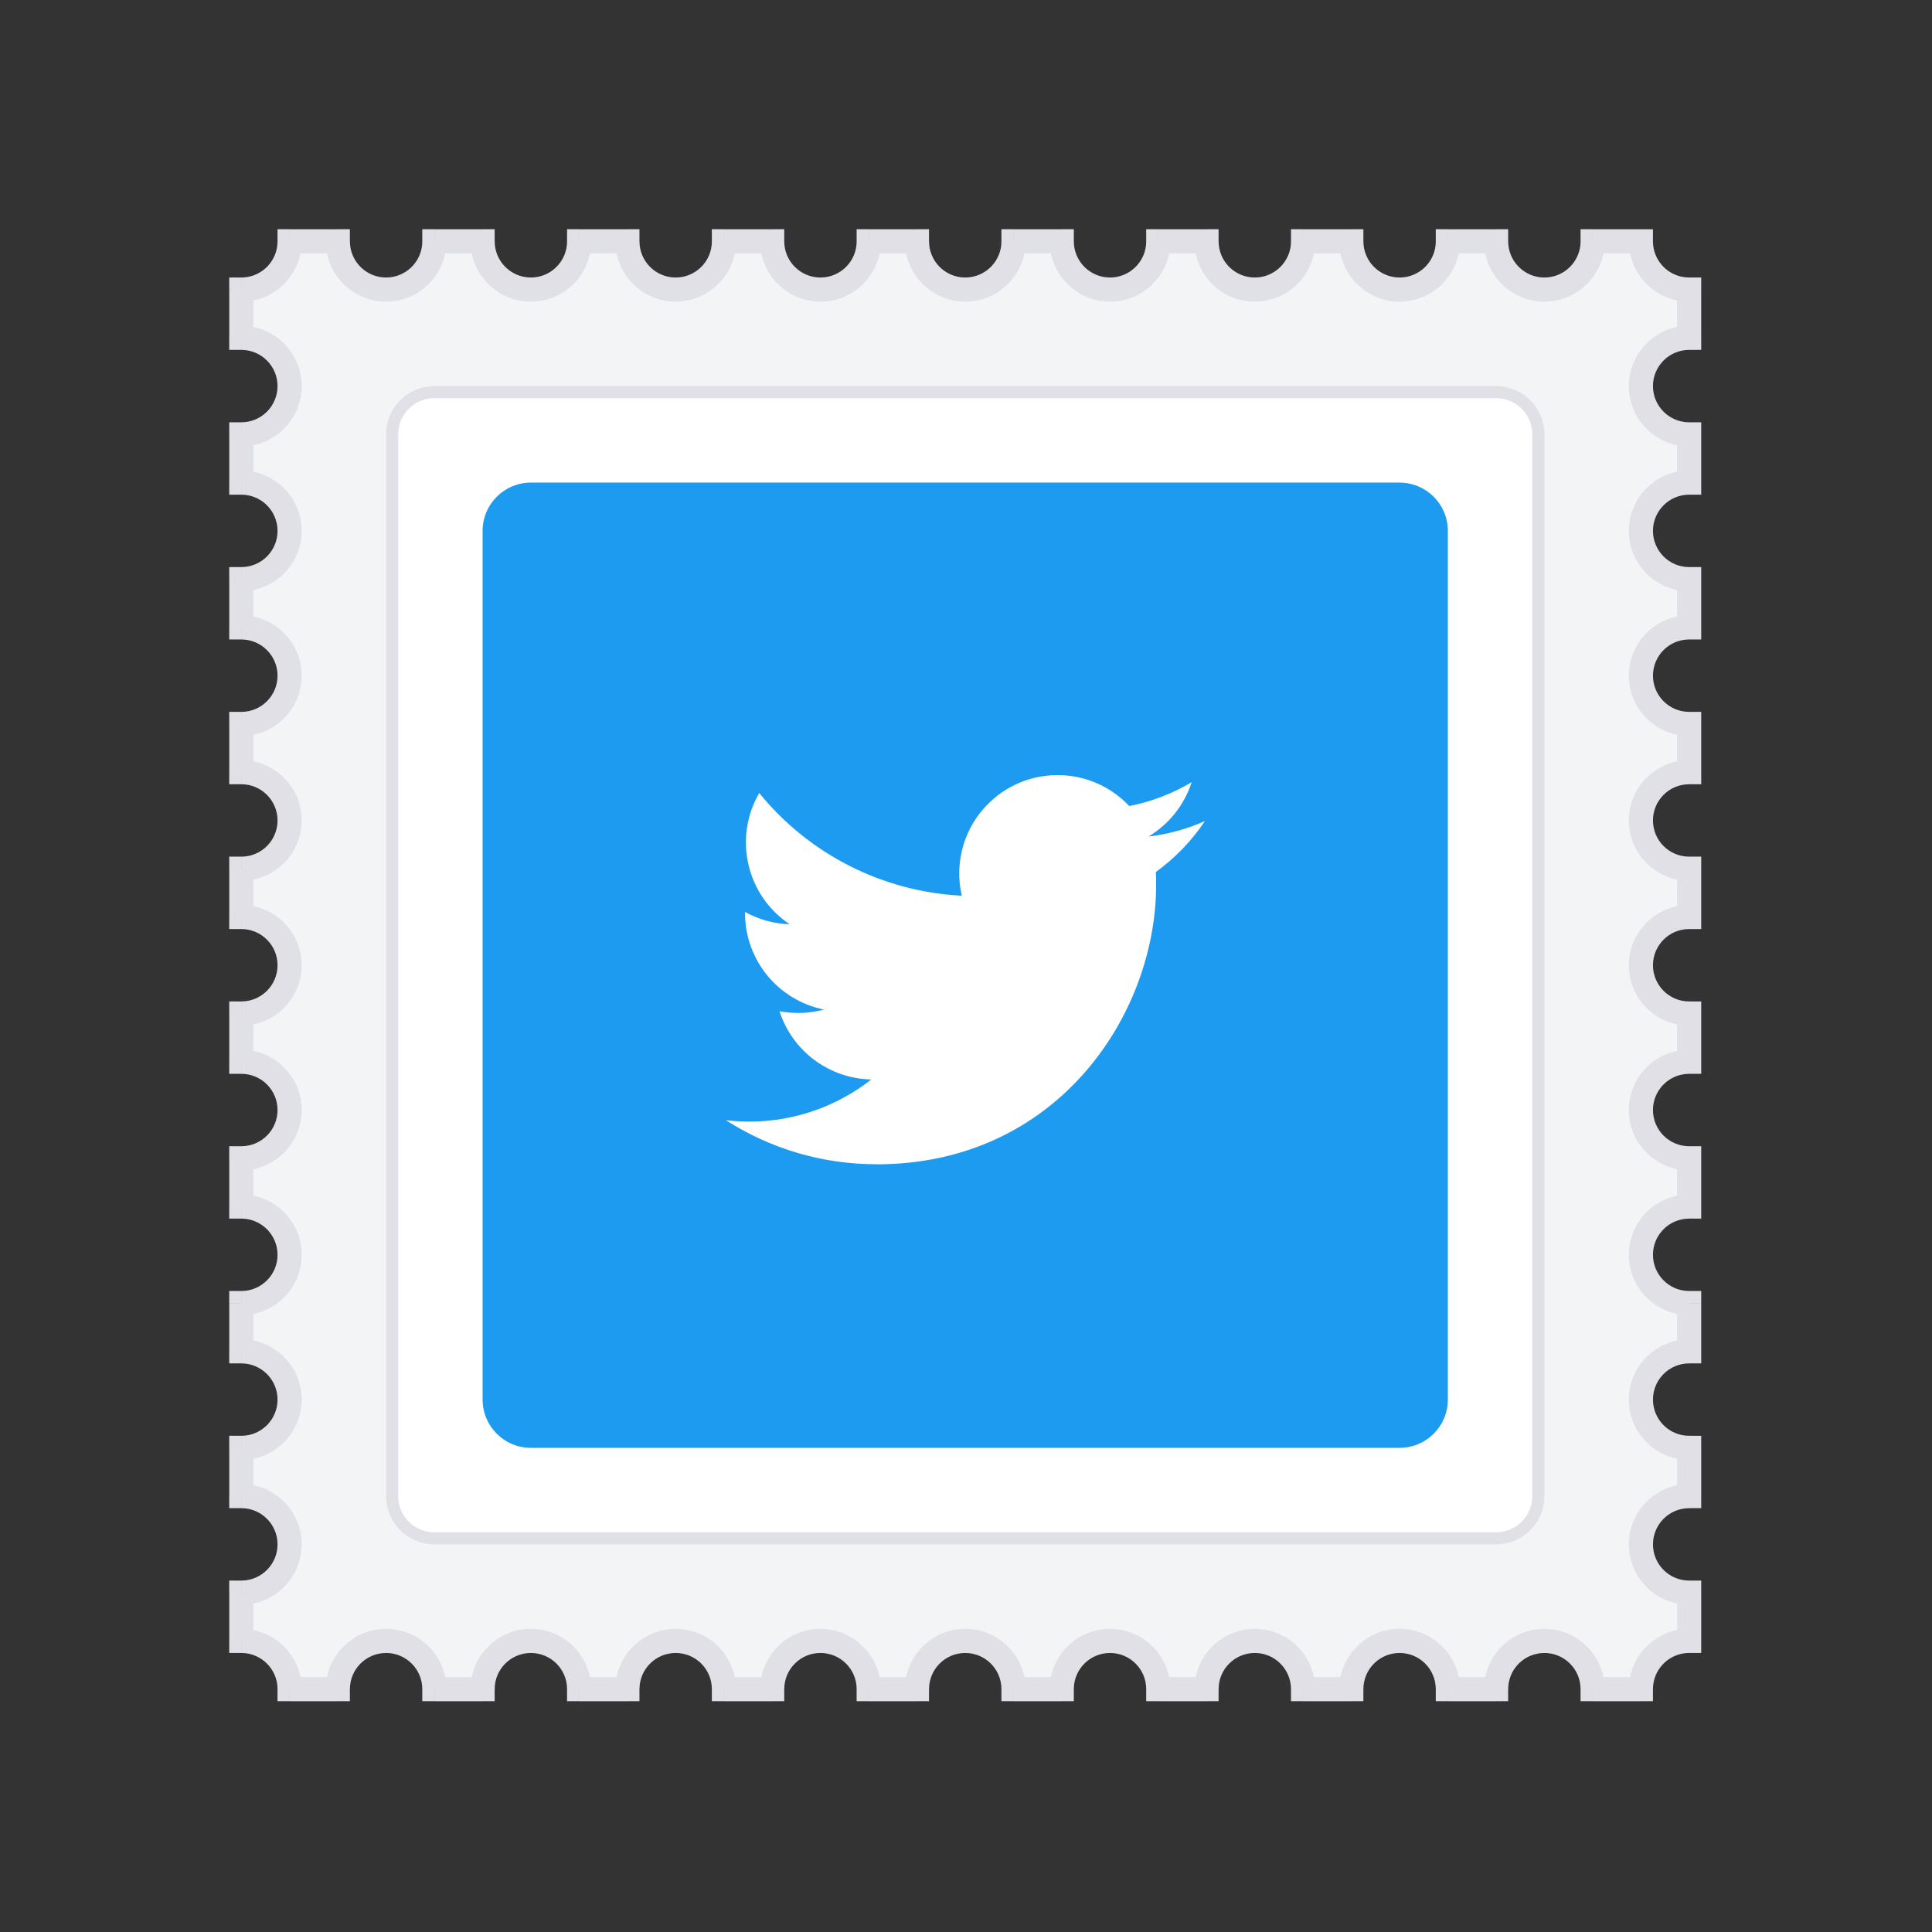 <?xml version="1.0" encoding="UTF-8" standalone="no"?><!DOCTYPE svg PUBLIC "-//W3C//DTD SVG 1.1//EN" "http://www.w3.org/Graphics/SVG/1.1/DTD/svg11.dtd"><svg width="100%" height="100%" viewBox="0 0 2780 2780" version="1.1" xmlns="http://www.w3.org/2000/svg" xmlns:xlink="http://www.w3.org/1999/xlink" xml:space="preserve" xmlns:serif="http://www.serif.com/" style="fill-rule:evenodd;clip-rule:evenodd;"><rect x="0" y="0" width="2780" height="2780" fill="#333333" stroke="none"/><g><path d="M2361.11,347.221l-0,0.012c-0,38.355 31.091,69.446 69.441,69.446l0,69.438c-38.35,0.012 -69.425,31.1 -69.425,69.446c0,38.345 31.075,69.433 69.425,69.445l0,69.442c-38.35,0.012 -69.425,31.1 -69.425,69.446c0,38.346 31.075,69.433 69.425,69.446l0,69.441c-38.35,0.013 -69.425,31.1 -69.425,69.446c0,38.346 31.075,69.433 69.425,69.446l0,69.442c-38.35,0.012 -69.425,31.1 -69.425,69.446c0,38.345 31.075,69.433 69.425,69.445l0,69.442c-38.35,0.013 -69.425,31.1 -69.425,69.446c0,38.346 31.075,69.433 69.425,69.446l0,69.441c-38.35,0.013 -69.425,31.1 -69.425,69.446c0,38.346 31.075,69.434 69.425,69.446l0,69.442c-38.35,0.012 -69.425,31.1 -69.425,69.446c0,38.345 31.075,69.433 69.425,69.445l0,69.442c-38.35,0.013 -69.425,31.1 -69.425,69.446c0,38.346 31.075,69.433 69.425,69.437l0,69.446c-38.35,0.017 -69.425,31.109 -69.425,69.442c0,38.35 31.075,69.446 69.425,69.446l0,69.446c-2.083,-0 -4.166,0.104 -6.196,0.275c-1.562,0.141 -3.108,0.329 -4.637,0.575c-33.213,5.208 -58.608,33.92 -58.608,68.591l-69.446,0c-0.017,-38.35 -31.092,-69.425 -69.446,-69.425c-38.35,0 -69.442,31.075 -69.442,69.425l-69.446,0c-0.016,-38.35 -31.091,-69.425 -69.446,-69.425c-38.35,0 -69.441,31.075 -69.441,69.425l-69.446,0c-0.017,-38.35 -31.092,-69.425 -69.446,-69.425c-38.35,0 -69.442,31.075 -69.45,69.425l-69.446,0c-0.004,-38.35 -31.091,-69.425 -69.441,-69.425c-38.35,0 -69.438,31.075 -69.446,69.425l-69.446,0c-0.004,-38.35 -31.092,-69.425 -69.442,-69.425c-38.35,0 -69.437,31.075 -69.446,69.425l-69.445,0c-0.005,-38.35 -31.092,-69.425 -69.442,-69.425c-38.35,0 -69.438,31.075 -69.446,69.425l-69.446,0c-0.004,-38.35 -31.091,-69.425 -69.441,-69.425c-38.35,0 -69.438,31.075 -69.446,69.425l-69.446,0c-0.004,-38.35 -31.092,-69.425 -69.442,-69.425c-38.35,0 -69.437,31.075 -69.446,69.425l-69.445,0c-0.005,-38.35 -31.092,-69.425 -69.442,-69.425c-38.35,0 -69.438,31.075 -69.446,69.425l-69.412,0c-0.005,-38.35 -31.096,-69.441 -69.446,-69.441l-0.025,-0l-0,-69.446l0.025,-0c38.354,-0 69.446,-31.075 69.446,-69.446c-0,-38.35 -31.092,-69.442 -69.446,-69.442l-0.025,0l-0,-69.446l0.025,0c38.354,0 69.446,-31.083 69.446,-69.437c-0,-38.354 -31.092,-69.446 -69.446,-69.446l-0.025,0l-0,-69.442l0.025,0c38.354,0 69.446,-31.091 69.446,-69.445c-0,-38.355 -31.092,-69.446 -69.446,-69.446l-0.025,-0l-0,-69.442l0.025,0c38.354,0 69.446,-31.092 69.446,-69.446c-0,-38.354 -31.092,-69.446 -69.446,-69.446l-0.025,0l-0,-69.441l0.025,-0c38.354,-0 69.446,-31.092 69.446,-69.446c-0,-38.354 -31.092,-69.446 -69.446,-69.446l-0.025,-0l-0,-69.442l0.025,0c38.354,0 69.446,-31.091 69.446,-69.446c-0,-38.354 -31.092,-69.445 -69.446,-69.445l-0.025,-0l-0,-69.442l0.025,-0c38.354,-0 69.446,-31.092 69.446,-69.446c-0,-38.354 -31.092,-69.446 -69.446,-69.446l-0.025,0l-0,-69.441l0.025,-0c38.354,-0 69.446,-31.092 69.446,-69.446c-0,-38.354 -31.092,-69.446 -69.446,-69.446l-0.025,-0l-0,-69.442l0.025,0c38.354,0 69.446,-31.091 69.446,-69.446c-0,-38.354 -31.092,-69.445 -69.446,-69.445l-0.025,0.004l-0,-69.446c1.316,-0 2.625,-0.033 3.916,-0.108c36.546,-2.017 65.559,-32.288 65.559,-69.338l-0,-0.008l69.408,-0l0,0.012c0,38.354 31.092,69.446 69.446,69.446c38.354,-0.004 69.442,-31.092 69.442,-69.446l-0,-0.012l69.445,-0l0,0.012c0,38.354 31.092,69.446 69.446,69.446c38.354,-0.004 69.442,-31.092 69.442,-69.446l-0,-0.012l69.446,-0l-0,0.012c-0,38.354 31.091,69.446 69.446,69.446c38.354,-0.004 69.441,-31.092 69.441,-69.446l0,-0.012l69.446,-0l0,0.012c0,38.354 31.092,69.446 69.446,69.446c38.354,-0.004 69.442,-31.092 69.442,-69.446l-0,-0.012l69.445,-0l0,0.012c0,38.354 31.092,69.446 69.446,69.446c38.354,-0.004 69.442,-31.092 69.442,-69.446l-0,-0.012l69.446,-0l-0,0.012c-0,38.354 31.091,69.446 69.446,69.446c38.354,-0.004 69.441,-31.092 69.441,-69.446l0,-0.012l69.446,-0l0,0.012c0,38.354 31.1,69.446 69.45,69.446c38.354,-0.004 69.446,-31.092 69.446,-69.446l0,-0.012l69.446,-0l-0,0.012c-0,38.354 31.091,69.446 69.442,69.446c38.354,-0.004 69.445,-31.092 69.445,-69.446l0,-0.012l69.446,-0l0,0.012c0,38.354 31.092,69.446 69.442,69.446c38.354,-0.004 69.446,-31.092 69.446,-69.446l-0,-0.012l69.446,-0Z" style="fill:#f3f4f6;"/><path d="M2361.11,347.221l17.358,-0l-0,-17.358l-17.358,-0l-0,17.358Zm69.441,69.458l17.363,0l-0,-17.362l-17.363,-0l0,17.362Zm0,69.438l0,17.362l17.363,-0.004l-0,-17.358l-17.363,-0Zm0,138.891l17.363,0l-0,-17.358l-17.363,-0.004l0,17.362Zm0,69.442l0,17.363l17.363,-0.005l-0,-17.358l-17.363,0Zm0,138.892l17.363,-0l-0,-17.359l-17.363,-0.004l0,17.363Zm0,69.441l0,17.363l17.363,-0.004l-0,-17.359l-17.363,0Zm0,138.892l17.363,0l-0,-17.358l-17.363,-0.005l0,17.363Zm0,69.442l0,17.362l17.363,-0.004l-0,-17.358l-17.363,-0Zm0,138.891l17.363,0l-0,-17.358l-17.363,-0.004l0,17.362Zm0,69.442l0,17.362l17.363,-0.004l-0,-17.358l-17.363,-0Zm0,138.892l17.363,-0l-0,-17.359l-17.363,-0.004l0,17.363Zm0,69.441l0,17.363l17.363,-0.004l-0,-17.359l-17.363,0Zm0,138.892l17.363,-0l-0,-17.358l-17.363,-0.005l0,17.363Zm0,69.442l0,17.362l17.363,-0.004l-0,-17.358l-17.363,-0Zm0,138.891l17.363,0l-0,-17.358l-17.363,-0.004l0,17.362Zm0,69.442l0,17.362l17.363,-0.004l-0,-17.358l-17.363,-0Zm0,138.883l17.363,0l-0,-17.35l-17.363,-0.004l0,17.354Zm0,69.446l0,17.358l17.363,0l-0,-17.358l-17.363,0Zm0,138.888l17.363,-0l-0,-17.342l-17.363,-0.021l0,17.363Zm0,69.445l0,17.359l17.363,-0l-0,-17.359l-17.363,0Zm-6.196,0.275l1.525,17.292l-1.525,-17.292Zm-4.637,0.575l2.675,17.15l0.017,0l-2.692,-17.15Zm-58.608,68.592l-0,17.363l17.341,-0l0.017,-17.363l-17.358,0Zm-69.446,0l-17.363,0l0,17.363l17.363,-0l-0,-17.363Zm-138.888,0l0,17.363l17.342,-0l0.017,-17.363l-17.359,0Zm-69.446,0l-17.362,0l-0,17.363l17.362,-0l0,-17.363Zm-138.887,0l-0,17.363l17.358,-0l0,-17.363l-17.358,0Zm-69.446,0l-17.362,0l-0,17.363l17.362,-0l0,-17.363Zm-138.896,0l0,17.363l17.35,-0l0.017,-17.363l-17.367,0Zm-69.446,0l-17.358,0l0,17.363l17.358,-0l0,-17.363Zm-138.887,0l-0,17.363l17.358,-0l0.004,-17.363l-17.362,0Zm-69.446,0l-17.358,0l-0,17.363l17.358,-0l0,-17.363Zm-138.887,0l-0,17.363l17.358,-0l0.004,-17.363l-17.362,0Zm-69.446,0l-17.359,0l0,17.363l17.359,-0l-0,-17.363Zm-138.888,0l0,17.363l17.359,-0l0.004,-17.363l-17.363,0Zm-69.446,0l-17.358,0l0,17.363l17.358,-0l0,-17.363Zm-138.887,0l-0,17.363l17.358,-0l0.004,-17.363l-17.362,0Zm-69.446,0l-17.358,0l-0,17.363l17.358,-0l0,-17.363Zm-138.887,0l-0,17.363l17.358,-0l0.004,-17.363l-17.362,0Zm-69.446,0l-17.359,0l0,17.363l17.359,-0l-0,-17.363Zm-138.888,0l0,17.363l17.359,-0l0.004,-17.363l-17.363,0Zm-69.412,0l-17.363,0l0.004,17.363l17.359,-0l-0,-17.363Zm-69.471,-69.442l-17.358,0.017l-0,17.342l17.358,-0l-0,-17.359Zm-0,-69.445l-0,-17.363l-17.358,0l-0,17.363l17.358,-0Zm-0,-138.888l-17.358,0l-0,17.358l17.358,0l-0,-17.358Zm-0,-69.446l-0,-17.354l-17.358,0l-0,17.354l17.358,0Zm-0,-138.883l-17.358,-0l-0,17.362l17.358,0l-0,-17.362Zm-0,-69.442l-0,-17.362l-17.358,-0l-0,17.362l17.358,0Zm-0,-138.891l-17.358,-0l-0,17.362l17.358,0l-0,-17.362Zm-0,-69.442l-0,-17.363l-17.358,0l-0,17.363l17.358,-0Zm-0,-138.892l-17.358,0l-0,17.363l17.358,-0l-0,-17.363Zm-0,-69.441l-0,-17.363l-17.358,0l-0,17.363l17.358,-0Zm-0,-138.892l-17.358,-0l-0,17.362l17.358,0l-0,-17.362Zm-0,-69.442l-0,-17.362l-17.358,-0l-0,17.362l17.358,0Zm-0,-138.891l-17.358,-0l-0,17.362l17.358,0l-0,-17.362Zm-0,-69.442l-0,-17.363l-17.358,0l-0,17.363l17.358,-0Zm-0,-138.892l-17.358,0l-0,17.363l17.358,-0l-0,-17.363Zm-0,-69.441l-0,-17.363l-17.358,0l-0,17.363l17.358,-0Zm-0,-138.892l-17.358,-0l-0,17.362l17.358,0l-0,-17.362Zm-0,-69.442l-0,-17.362l-17.358,-0l-0,17.362l17.358,0Zm-0,-138.891l-17.358,0.004l-0,17.358l17.358,0l-0,-17.362Zm-0,-69.442l-0,-17.363l-17.358,0l-0,17.359l17.358,0.004Zm3.917,-0.117l-0.955,-17.333l-0.008,-0l0.963,17.333Zm65.558,-69.346l-0,-17.358l-17.363,0l0,17.358l17.363,0Zm69.408,0l17.363,0l-0,-17.358l-17.363,0l0,17.358Zm138.888,0l-0,-17.358l-17.359,0l0,17.358l17.359,0Zm69.446,0l17.362,0l0,-17.358l-17.362,0l-0,17.358Zm138.887,0l0,-17.358l-17.358,0l-0,17.358l17.358,0Zm69.446,0l17.362,0l0,-17.358l-17.362,0l-0,17.358Zm138.887,0l0,-17.358l-17.358,0l0,17.358l17.358,0Zm69.446,0l17.363,0l-0,-17.358l-17.363,0l0,17.358Zm69.446,69.459l0,-17.363l0,17.363Zm69.442,-69.454l-0,-17.359l-17.359,0l0,17.359l17.359,-0Zm69.446,-0l17.362,-0l0,-17.359l-17.362,0l-0,17.359Zm138.887,-0l0,-17.359l-17.358,0l-0,17.359l17.358,-0Zm69.446,-0l17.362,-0l0,-17.359l-17.362,0l-0,17.359Zm69.446,69.458l-0,17.358l-0,-17.358Zm69.441,-69.458l0,-17.359l-17.358,0l0,17.359l17.358,-0Zm69.446,-0l17.367,-0l-0,-17.359l-17.367,0l0,17.359Zm138.896,-0l0,-17.359l-17.362,0l-0,17.359l17.362,-0Zm69.446,-0l17.358,-0l0,-17.359l-17.358,0l-0,17.359Zm138.887,-0l0,-17.359l-17.362,0l-0,17.359l17.362,-0Zm69.446,-0l17.359,-0l-0,-17.359l-17.359,0l0,17.359Zm138.888,-0l-0,-17.359l-17.363,0l0,17.359l17.363,-0Zm52.083,-0l0,0.012l34.721,0l-0,-0.012l-34.721,-0Zm0,0.012c0,47.942 38.854,86.804 86.804,86.804l0,-34.721c-28.766,0 -52.083,-23.32 -52.083,-52.083l-34.721,0Zm86.804,86.804l0,-34.721l0,34.721Zm-17.358,-17.362l-0,69.441l34.721,0l-0,-69.437l-34.721,-0.004Zm-34.704,138.891c-0,-28.758 23.312,-52.075 52.062,-52.083l0,-34.721c-47.933,0.013 -86.787,38.871 -86.787,86.804l34.725,0Zm52.066,52.084c-28.75,-0.009 -52.062,-23.325 -52.062,-52.084l-34.725,0c-0,47.934 38.854,86.792 86.787,86.805l0,-34.721Zm-17.358,17.362l0,69.442l34.721,-0l-0,-69.442l-34.721,0Zm17.358,52.084c-47.933,0.012 -86.787,38.87 -86.787,86.804l34.721,-0c-0,-28.759 23.316,-52.075 52.066,-52.084l0,-34.72Zm-86.787,86.804c-0,47.933 38.854,86.791 86.787,86.804l0,-34.721c-28.75,-0.008 -52.062,-23.325 -52.062,-52.083l-34.725,-0Zm69.429,69.446l0,69.441l34.721,0l-0,-69.441l-34.721,-0Zm17.358,52.083c-47.933,0.012 -86.787,38.871 -86.787,86.804l34.721,0c-0,-28.758 23.316,-52.075 52.066,-52.083l0,-34.721Zm-86.787,86.804c-0,47.933 38.854,86.792 86.787,86.804l0,-34.721c-28.75,-0.008 -52.066,-23.325 -52.066,-52.083l-34.721,0Zm69.429,69.446l0,69.442l34.721,-0l-0,-69.442l-34.721,-0Zm-34.708,138.887c-0,-28.758 23.316,-52.075 52.066,-52.083l0,-34.721c-47.933,0.013 -86.787,38.871 -86.787,86.804l34.721,0Zm52.066,52.084c-28.75,-0.009 -52.066,-23.325 -52.066,-52.084l-34.721,0c-0,47.934 38.854,86.792 86.787,86.805l0,-34.721Zm-17.358,17.362l0,69.442l34.721,-0l-0,-69.442l-34.721,0Zm17.358,52.084c-47.933,0.012 -86.787,38.87 -86.787,86.804l34.721,-0c-0,-28.759 23.316,-52.075 52.066,-52.084l0,-34.72Zm-86.787,86.804c-0,47.933 38.854,86.791 86.787,86.804l0,-34.721c-28.75,-0.008 -52.066,-23.325 -52.066,-52.083l-34.721,-0Zm69.429,69.446l0,69.441l34.721,0l-0,-69.441l-34.721,-0Zm-34.708,138.887c-0,-28.758 23.316,-52.075 52.066,-52.083l0,-34.721c-47.933,0.012 -86.787,38.871 -86.787,86.804l34.721,0Zm52.066,52.083c-28.75,-0.008 -52.066,-23.325 -52.066,-52.083l-34.721,0c-0,47.933 38.854,86.792 86.787,86.804l0,-34.721Zm-17.358,17.363l0,69.442l34.721,-0l-0,-69.442l-34.721,-0Zm-34.708,138.887c-0,-28.758 23.316,-52.075 52.066,-52.083l0,-34.721c-47.933,0.013 -86.787,38.871 -86.787,86.804l34.721,0Zm52.066,52.084c-28.75,-0.009 -52.062,-23.325 -52.062,-52.084l-34.725,0c-0,47.934 38.854,86.792 86.787,86.805l0,-34.721Zm-17.358,17.362l0,69.442l34.721,-0l-0,-69.442l-34.721,0Zm-34.704,138.888c-0,-28.759 23.312,-52.075 52.062,-52.084l0,-34.72c-47.933,0.012 -86.787,38.87 -86.787,86.804l34.725,-0Zm52.067,52.083c-28.75,-0.008 -52.063,-23.325 -52.063,-52.083l-34.725,-0c0,47.933 38.854,86.8 86.788,86.8l-0,-34.717Zm-17.359,17.354l0,69.446l34.721,0l0,-69.446l-34.721,0Zm17.359,52.084c-47.934,0.016 -86.788,38.887 -86.788,86.804l34.721,-0c-0,-28.75 23.317,-52.063 52.067,-52.084l-0,-34.72Zm-86.788,86.804c0,47.937 38.854,86.808 86.788,86.808l-0,-34.725c-28.75,0 -52.063,-23.312 -52.063,-52.083l-34.725,-0Zm69.429,69.446l0,69.445l34.721,0l0,-69.445l-34.721,-0Zm0,69.445l34.721,0l-34.721,0Zm17.359,-17.362c-2.605,-0 -5.192,0.121 -7.742,0.346l3.071,34.583c1.546,-0.137 3.091,-0.208 4.671,-0.208l-0,-34.721Zm-7.742,0.346c-1.946,0.175 -3.871,0.416 -5.8,0.712l5.4,34.309c1.146,-0.175 2.308,-0.334 3.471,-0.438l-3.071,-34.583Zm-5.783,0.712c-41.525,6.513 -73.28,42.396 -73.28,85.746l34.721,0c0,-25.971 19.046,-47.533 43.925,-51.442l-5.366,-34.304Zm-55.917,68.388l-69.446,-0l0,34.721l69.446,-0l-0,-34.721Zm-138.892,-34.709c28.75,0 52.067,23.3 52.084,52.067l34.725,0c-0.021,-47.933 -38.875,-86.787 -86.809,-86.787l0,34.72Zm-52.083,52.067c-0,-28.767 23.317,-52.062 52.083,-52.062l0,-34.725c-47.95,-0 -86.804,38.854 -86.804,86.787l34.721,0Zm-17.358,-17.358l-69.446,-0l-0,34.721l69.446,-0l-0,-34.721Zm-52.084,17.358c-0.021,-47.933 -38.875,-86.787 -86.808,-86.787l-0,34.72c28.75,0 52.067,23.3 52.083,52.067l34.725,0Zm-86.808,-86.787c-47.95,-0 -86.804,38.854 -86.804,86.787l34.721,0c-0,-28.767 23.316,-52.062 52.083,-52.062l-0,-34.725Zm-69.442,69.429l-69.446,-0l0,34.721l69.446,-0l0,-34.721Zm-52.083,17.358c-0.021,-47.933 -38.875,-86.787 -86.808,-86.787l-0,34.72c28.75,0 52.066,23.3 52.083,52.067l34.725,0Zm-86.808,-86.787c-47.95,-0 -86.805,38.854 -86.813,86.787l34.729,0c0,-28.767 23.317,-52.067 52.084,-52.067l-0,-34.72Zm-69.45,69.429l-69.446,-0l-0,34.721l69.446,-0l-0,-34.721Zm-138.888,-34.709c28.763,0 52.079,23.3 52.083,52.067l34.721,0c-0.008,-47.933 -38.866,-86.787 -86.804,-86.787l0,34.72Zm-52.083,52.067c0.004,-28.767 23.321,-52.067 52.083,-52.067l0,-34.72c-47.937,-0 -86.8,38.854 -86.808,86.787l34.725,0Zm-17.363,-17.358l-69.446,-0l0,34.721l69.446,-0l0,-34.721Zm-52.083,17.358c-0.008,-47.933 -38.867,-86.787 -86.804,-86.787l-0,34.72c28.762,0 52.079,23.3 52.083,52.067l34.721,0Zm-86.804,-86.787c-47.938,-0 -86.8,38.854 -86.809,86.787l34.725,0c0.005,-28.767 23.321,-52.067 52.084,-52.067l-0,-34.72Zm-69.446,69.429l-69.446,-0l0,34.721l69.446,-0l-0,-34.721Zm-138.888,-34.709c28.763,0 52.08,23.3 52.084,52.067l34.721,0c-0.009,-47.933 -38.867,-86.787 -86.805,-86.787l0,34.72Zm-52.083,52.067c0.004,-28.767 23.321,-52.067 52.083,-52.067l0,-34.72c-47.937,-0 -86.8,38.854 -86.808,86.787l34.725,0Zm-17.362,-17.358l-69.446,-0l-0,34.721l69.446,-0l-0,-34.721Zm-138.888,-34.709c28.763,0 52.079,23.3 52.083,52.067l34.721,0c-0.008,-47.933 -38.866,-86.787 -86.804,-86.787l0,34.72Zm-52.083,52.067c0.004,-28.767 23.321,-52.062 52.083,-52.062l0,-34.725c-47.937,-0 -86.8,38.854 -86.808,86.787l34.725,0Zm-17.363,-17.358l-69.446,-0l0,34.721l69.446,-0l0,-34.721Zm-138.887,-34.704c28.762,-0 52.079,23.295 52.083,52.062l34.721,0c-0.008,-47.933 -38.867,-86.787 -86.804,-86.787l-0,34.725Zm-52.084,52.066c0.005,-28.766 23.321,-52.062 52.084,-52.062l-0,-34.725c-47.938,-0 -86.8,38.854 -86.809,86.787l34.725,0Zm-17.362,-17.358l-69.446,-0l0,34.721l69.446,-0l-0,-34.721Zm-52.083,17.358c-0.009,-47.933 -38.867,-86.787 -86.805,-86.787l0,34.721c28.763,-0 52.08,23.3 52.084,52.066l34.721,0Zm-86.805,-86.787c-47.937,-0 -86.8,38.854 -86.808,86.787l34.725,0c0.004,-28.766 23.321,-52.062 52.083,-52.062l0,-34.725Zm-69.445,69.429l-69.413,-0l0,34.721l69.413,-0l-0,-34.721Zm-52.055,17.358c-0.004,-47.933 -38.862,-86.804 -86.804,-86.804l0,34.721c28.763,-0 52.084,23.317 52.084,52.083l34.72,0Zm-86.804,-86.804l-0.025,0l0,34.721l0.025,-0l0,-34.721Zm17.338,17.363l-34.721,-0l-0,0.016l34.721,-0.016Zm-0,-0l-0,-69.446l-34.721,-0l-0,69.446l34.721,-0Zm-17.363,-52.084l0.025,0l0,-34.725l-0.025,0l0,34.725Zm0.025,0c47.942,0 86.804,-38.854 86.804,-86.808l-34.72,-0c-0,28.767 -23.317,52.083 -52.084,52.083l0,34.725Zm86.804,-86.808c0,-47.933 -38.862,-86.804 -86.804,-86.804l0,34.721c28.767,-0 52.084,23.333 52.084,52.083l34.72,-0Zm-86.804,-86.804l-0.025,-0l0,34.721l0.025,-0l0,-34.721Zm17.338,17.362l-0,-69.446l-34.721,0l-0,69.446l34.721,0Zm-17.338,-86.8l-0.025,0l0,34.717l0.025,-0l0,-34.717Zm52.084,-52.083c-0,28.767 -23.317,52.083 -52.084,52.083l0,34.717c47.942,-0 86.804,-38.858 86.804,-86.8l-34.72,-0Zm-52.084,-52.083c28.767,-0 52.084,23.32 52.084,52.083l34.72,-0c0,-47.942 -38.862,-86.804 -86.804,-86.804l0,34.721Zm-0.025,-0l0.025,-0l0,-34.721l-0.025,-0l0,34.721Zm17.363,-17.363l-0,-69.442l-34.721,0l-0,69.442l34.721,0Zm-17.338,-86.804l-0.025,-0l0,34.721l0.025,-0l0,-34.721Zm52.084,-52.083c-0,28.766 -23.317,52.083 -52.084,52.083l0,34.721c47.942,-0 86.804,-38.863 86.804,-86.804l-34.72,-0Zm-52.084,-52.084c28.767,0 52.084,23.321 52.084,52.084l34.72,-0c0,-47.942 -38.862,-86.805 -86.804,-86.805l0,34.721Zm-0.025,0l0.025,0l0,-34.721l-0.025,0l0,34.721Zm17.363,-17.362l-0,-69.442l-34.721,0l-0,69.442l34.721,-0Zm-17.338,-86.804l-0.025,-0l0,34.72l0.025,0l0,-34.72Zm52.084,-52.084c-0,28.767 -23.317,52.084 -52.084,52.084l0,34.72c47.942,0 86.804,-38.862 86.804,-86.804l-34.72,0Zm-52.084,-52.083c28.767,-0 52.084,23.321 52.084,52.083l34.72,0c0,-47.941 -38.862,-86.804 -86.804,-86.804l0,34.721Zm-0.025,-0l0.025,-0l0,-34.721l-0.025,0l0,34.721Zm17.363,-17.363l-0,-69.441l-34.721,-0l-0,69.441l34.721,0Zm-17.363,-52.083l0.025,0l0,-34.721l-0.025,0l0,34.721Zm0.025,0c47.942,0 86.804,-38.862 86.804,-86.804l-34.72,-0c-0,28.767 -23.317,52.083 -52.084,52.083l0,34.721Zm86.804,-86.804c0,-47.942 -38.862,-86.804 -86.804,-86.804l0,34.721c28.767,-0 52.084,23.32 52.084,52.083l34.72,-0Zm-86.804,-86.804l-0.025,-0l0,34.721l0.025,-0l0,-34.721Zm17.338,17.358l-0,-69.442l-34.721,0l-0,69.442l34.721,0Zm-17.338,-86.804l-0.025,-0l0,34.721l0.025,-0l0,-34.721Zm52.084,-52.083c-0,28.766 -23.317,52.083 -52.084,52.083l0,34.721c47.942,-0 86.804,-38.863 86.804,-86.804l-34.72,-0Zm-52.084,-52.084c28.767,0 52.084,23.321 52.084,52.084l34.72,-0c0,-47.942 -38.862,-86.805 -86.804,-86.805l0,34.721Zm-0.025,0l0.025,0l0,-34.721l-0.025,0l0,34.721Zm17.363,-17.362l-0,-69.442l-34.721,0l-0,69.442l34.721,-0Zm-17.363,-52.083l0.025,-0l0,-34.721l-0.025,-0l0,34.721Zm0.025,-0c47.942,-0 86.804,-38.863 86.804,-86.805l-34.72,0c-0,28.767 -23.317,52.084 -52.084,52.084l0,34.721Zm86.804,-86.805c0,-47.941 -38.862,-86.804 -86.804,-86.804l0,34.721c28.767,0 52.084,23.321 52.084,52.083l34.72,0Zm-86.804,-86.804l-0.025,0l0,34.721l0.025,0l0,-34.721Zm17.338,17.359l-0,-69.442l-34.721,-0l-0,69.442l34.721,-0Zm-17.363,-52.084l0.025,0l0,-34.721l-0.025,0l0,34.721Zm0.025,0c47.942,0 86.804,-38.862 86.804,-86.804l-34.72,0c-0,28.767 -23.317,52.083 -52.084,52.083l0,34.721Zm86.804,-86.804c0,-47.942 -38.862,-86.804 -86.804,-86.804l0,34.721c28.767,-0 52.084,23.321 52.084,52.083l34.72,0Zm-86.804,-86.804l-0.025,-0l0,34.721l0.025,-0l0,-34.721Zm17.338,17.358l-0,-69.441l-34.721,-0l-0,69.441l34.721,0Zm-17.338,-86.804l-0.025,0l0,34.721l0.025,-0l0,-34.721Zm52.084,-52.083c-0,28.766 -23.317,52.083 -52.084,52.083l0,34.721c47.942,-0 86.804,-38.863 86.804,-86.804l-34.72,-0Zm-52.084,-52.084c28.767,0 52.084,23.321 52.084,52.084l34.72,-0c0,-47.942 -38.862,-86.804 -86.804,-86.804l0,34.72Zm-0.025,0l0.025,0l0,-34.721l-0.025,0l0,34.721Zm17.363,-17.362l-0,-69.442l-34.721,0l-0,69.442l34.721,-0Zm-17.359,-52.079c1.634,-0 3.263,-0.046 4.88,-0.134l-1.93,-34.67c-0.979,0.054 -1.962,0.083 -2.954,0.083l0.004,34.721Zm4.871,-0.134c45.696,-2.525 81.959,-40.358 81.959,-86.675l-34.721,0c-0,27.784 -21.759,50.492 -49.15,52.005l1.912,34.67Zm81.959,-86.675l-0,-0.008l-34.721,0l-0,0.008l34.721,0Zm-17.359,17.355l69.409,-0l-0,-34.721l-69.409,-0l0,34.721Zm52.046,-17.363l0,0.012l34.725,0l0,-0.012l-34.725,0Zm0,0.012c0,47.942 38.867,86.805 86.808,86.805l0,-34.721c-28.766,-0 -52.083,-23.321 -52.083,-52.084l-34.725,0Zm86.808,86.805c47.942,-0 86.805,-38.863 86.805,-86.805l-34.721,0c-0,28.763 -23.321,52.084 -52.084,52.084l0,34.721Zm86.805,-86.805l-0,-0.012l-34.721,0l-0,0.012l34.721,0Zm-17.363,17.351l69.446,-0l-0,-34.721l-69.446,-0l0,34.721Zm86.808,-17.351l0,-0.012l-34.725,0l0,0.012l34.725,0Zm52.084,52.084c-28.767,-0 -52.084,-23.321 -52.084,-52.084l-34.725,0c0,47.942 38.867,86.805 86.809,86.805l-0,-34.721Zm52.083,-52.084c0,28.763 -23.321,52.084 -52.083,52.084l-0,34.721c47.941,-0 86.804,-38.863 86.804,-86.805l-34.721,0Zm0,-0.012l0,0.012l34.721,0l-0,-0.012l-34.721,0Zm17.358,17.363l69.446,-0l0,-34.721l-69.446,-0l0,34.721Zm86.809,-17.351l-0,-0.012l-34.725,0l-0,0.012l34.725,0Zm52.083,52.084c-28.767,-0 -52.083,-23.321 -52.083,-52.084l-34.725,0c-0,47.942 38.866,86.805 86.808,86.805l0,-34.721Zm52.083,-52.084c0,28.763 -23.32,52.084 -52.083,52.084l0,34.721c47.942,-0 86.804,-38.863 86.804,-86.805l-34.721,0Zm0,-0.012l0,0.012l34.721,0l0,-0.012l-34.721,0Zm17.359,17.363l69.446,-0l-0,-34.721l-69.446,-0l-0,34.721Zm86.808,-17.351l0,-0.012l-34.725,0l0,0.012l34.725,0Zm52.083,52.084c-28.766,-0 -52.083,-23.321 -52.083,-52.084l-34.725,0c0,47.942 38.867,86.805 86.808,86.805l0,-34.721Zm52.084,-52.084c-0,28.763 -23.321,52.084 -52.084,52.084l0,34.721c47.942,-0 86.805,-38.863 86.805,-86.805l-34.721,0Zm-0,-0.012l-0,0.012l34.721,0l-0,-0.012l-34.721,0Zm17.358,17.363l69.446,-0l-0,-34.721l-69.446,-0l0,34.721Zm52.083,-17.363l0,0.012l34.725,0l0,-0.012l-34.725,0Zm0,0.012c0,47.942 38.867,86.805 86.809,86.805l-0,-34.721c-28.767,-0 -52.084,-23.321 -52.084,-52.084l-34.725,0Zm86.809,86.805c47.941,-0 86.804,-38.863 86.804,-86.805l-34.721,0c0,28.763 -23.321,52.084 -52.083,52.084l-0,34.721Zm86.804,-86.805l-0,-0.012l-34.721,0l0,0.012l34.721,0Zm-17.363,17.351l69.446,-0l0,-34.721l-69.446,-0l0,34.721Zm86.809,-17.351l-0,-0.012l-34.725,0l-0,0.012l34.725,0Zm52.083,52.084c-28.767,-0 -52.083,-23.321 -52.083,-52.084l-34.725,0c-0,47.942 38.866,86.805 86.808,86.805l0,-34.721Zm52.083,-52.084c0,28.763 -23.32,52.084 -52.083,52.084l0,34.721c47.942,-0 86.804,-38.863 86.804,-86.805l-34.721,0Zm0,-0.012l0,0.012l34.721,0l0,-0.012l-34.721,0Zm17.359,17.363l69.446,-0l-0,-34.721l-69.446,-0l-0,34.721Zm52.083,-17.363l0,0.012l34.729,0l0,-0.012l-34.729,0Zm0,0.012c0,47.942 38.863,86.805 86.813,86.805l-0,-34.721c-28.767,-0 -52.084,-23.321 -52.084,-52.084l-34.729,0Zm86.813,86.805c47.933,-0 86.808,-38.863 86.808,-86.805l-34.725,0c-0,28.763 -23.333,52.084 -52.083,52.084l-0,34.721Zm86.808,-86.805l-0,-0.012l-34.725,0l-0,0.012l34.725,0Zm-17.363,17.351l69.446,-0l0,-34.721l-69.446,-0l0,34.721Zm52.084,-17.363l-0,0.012l34.721,0l-0,-0.012l-34.721,0Zm-0,0.012c-0,47.942 38.854,86.805 86.804,86.805l-0,-34.721c-28.767,-0 -52.083,-23.321 -52.083,-52.084l-34.721,0Zm86.804,86.805c47.933,-0 86.808,-38.863 86.808,-86.805l-34.725,0c0,28.763 -23.316,52.084 -52.083,52.084l-0,34.721Zm86.808,-86.805l0,-0.012l-34.725,0l0,0.012l34.725,0Zm-17.362,17.351l69.446,-0l-0,-34.721l-69.446,-0l-0,34.721Zm86.804,-17.351l-0,-0.012l-34.721,0l0,0.012l34.721,0Zm52.083,52.084c-28.766,-0 -52.083,-23.321 -52.083,-52.084l-34.721,0c0,47.942 38.854,86.805 86.804,86.805l0,-34.721Zm52.084,-52.084c-0,28.763 -23.334,52.084 -52.084,52.084l0,34.721c47.934,-0 86.809,-38.863 86.809,-86.805l-34.725,0Zm-0,-0.012l-0,0.012l34.725,0l-0,-0.012l-34.725,0Zm17.362,17.363l69.446,-0l-0,-34.721l-69.446,-0l0,34.721Z" style="fill:#e2e0e7;fill-rule:nonzero;"/></g><path d="M564.238,625c-0,-33.558 27.204,-60.762 60.762,-60.762l1527.78,-0c33.558,-0 60.763,27.204 60.763,60.762l-0,1527.78c-0,33.558 -27.205,60.763 -60.763,60.763l-1527.78,-0c-33.558,-0 -60.763,-27.205 -60.763,-60.763l0,-1527.78Z" style="fill:#fff;fill-rule:nonzero;stroke:#e2e0e7;stroke-width:17.38px;"/><path d="M694.438,763.888c-0,-38.355 31.091,-69.446 69.445,-69.446l1250.01,-0c38.35,-0 69.445,31.091 69.445,69.446l0,1250c0,38.355 -31.091,69.446 -69.446,69.446l-1250,0c-38.354,0 -69.446,-31.091 -69.446,-69.446l0,-1250Z" style="fill:#1d9bf0;fill-rule:nonzero;"/><g><g><path d="M1663.17,1254.73c0.417,6.075 0.417,12.15 0.417,18.288c-0,186.854 -142.25,402.354 -402.354,402.354l-0,-0.112c-76.838,0.112 -152.08,-21.896 -216.763,-63.396c11.171,1.346 22.4,2.016 33.658,2.046c63.675,0.058 125.53,-21.309 175.625,-60.655c-60.512,-1.145 -113.575,-40.6 -132.112,-98.2c21.196,4.088 43.042,3.25 63.846,-2.437c-65.971,-13.329 -113.438,-71.292 -113.438,-138.608l0,-1.792c19.659,10.95 41.667,17.025 64.184,17.696c-62.138,-41.525 -81.292,-124.188 -43.767,-188.813c71.796,88.342 177.725,142.05 291.442,147.738c-11.4,-49.117 4.17,-100.584 40.908,-135.113c56.958,-53.537 146.533,-50.791 200.075,6.134c31.667,-6.242 62.021,-17.863 89.8,-34.33c-10.554,32.734 -32.65,60.538 -62.163,78.209c28.03,-3.304 55.413,-10.809 81.205,-22.263c-18.988,28.45 -42.9,53.233 -70.563,73.254Z" style="fill:#fff;fill-rule:nonzero;"/></g></g></svg>